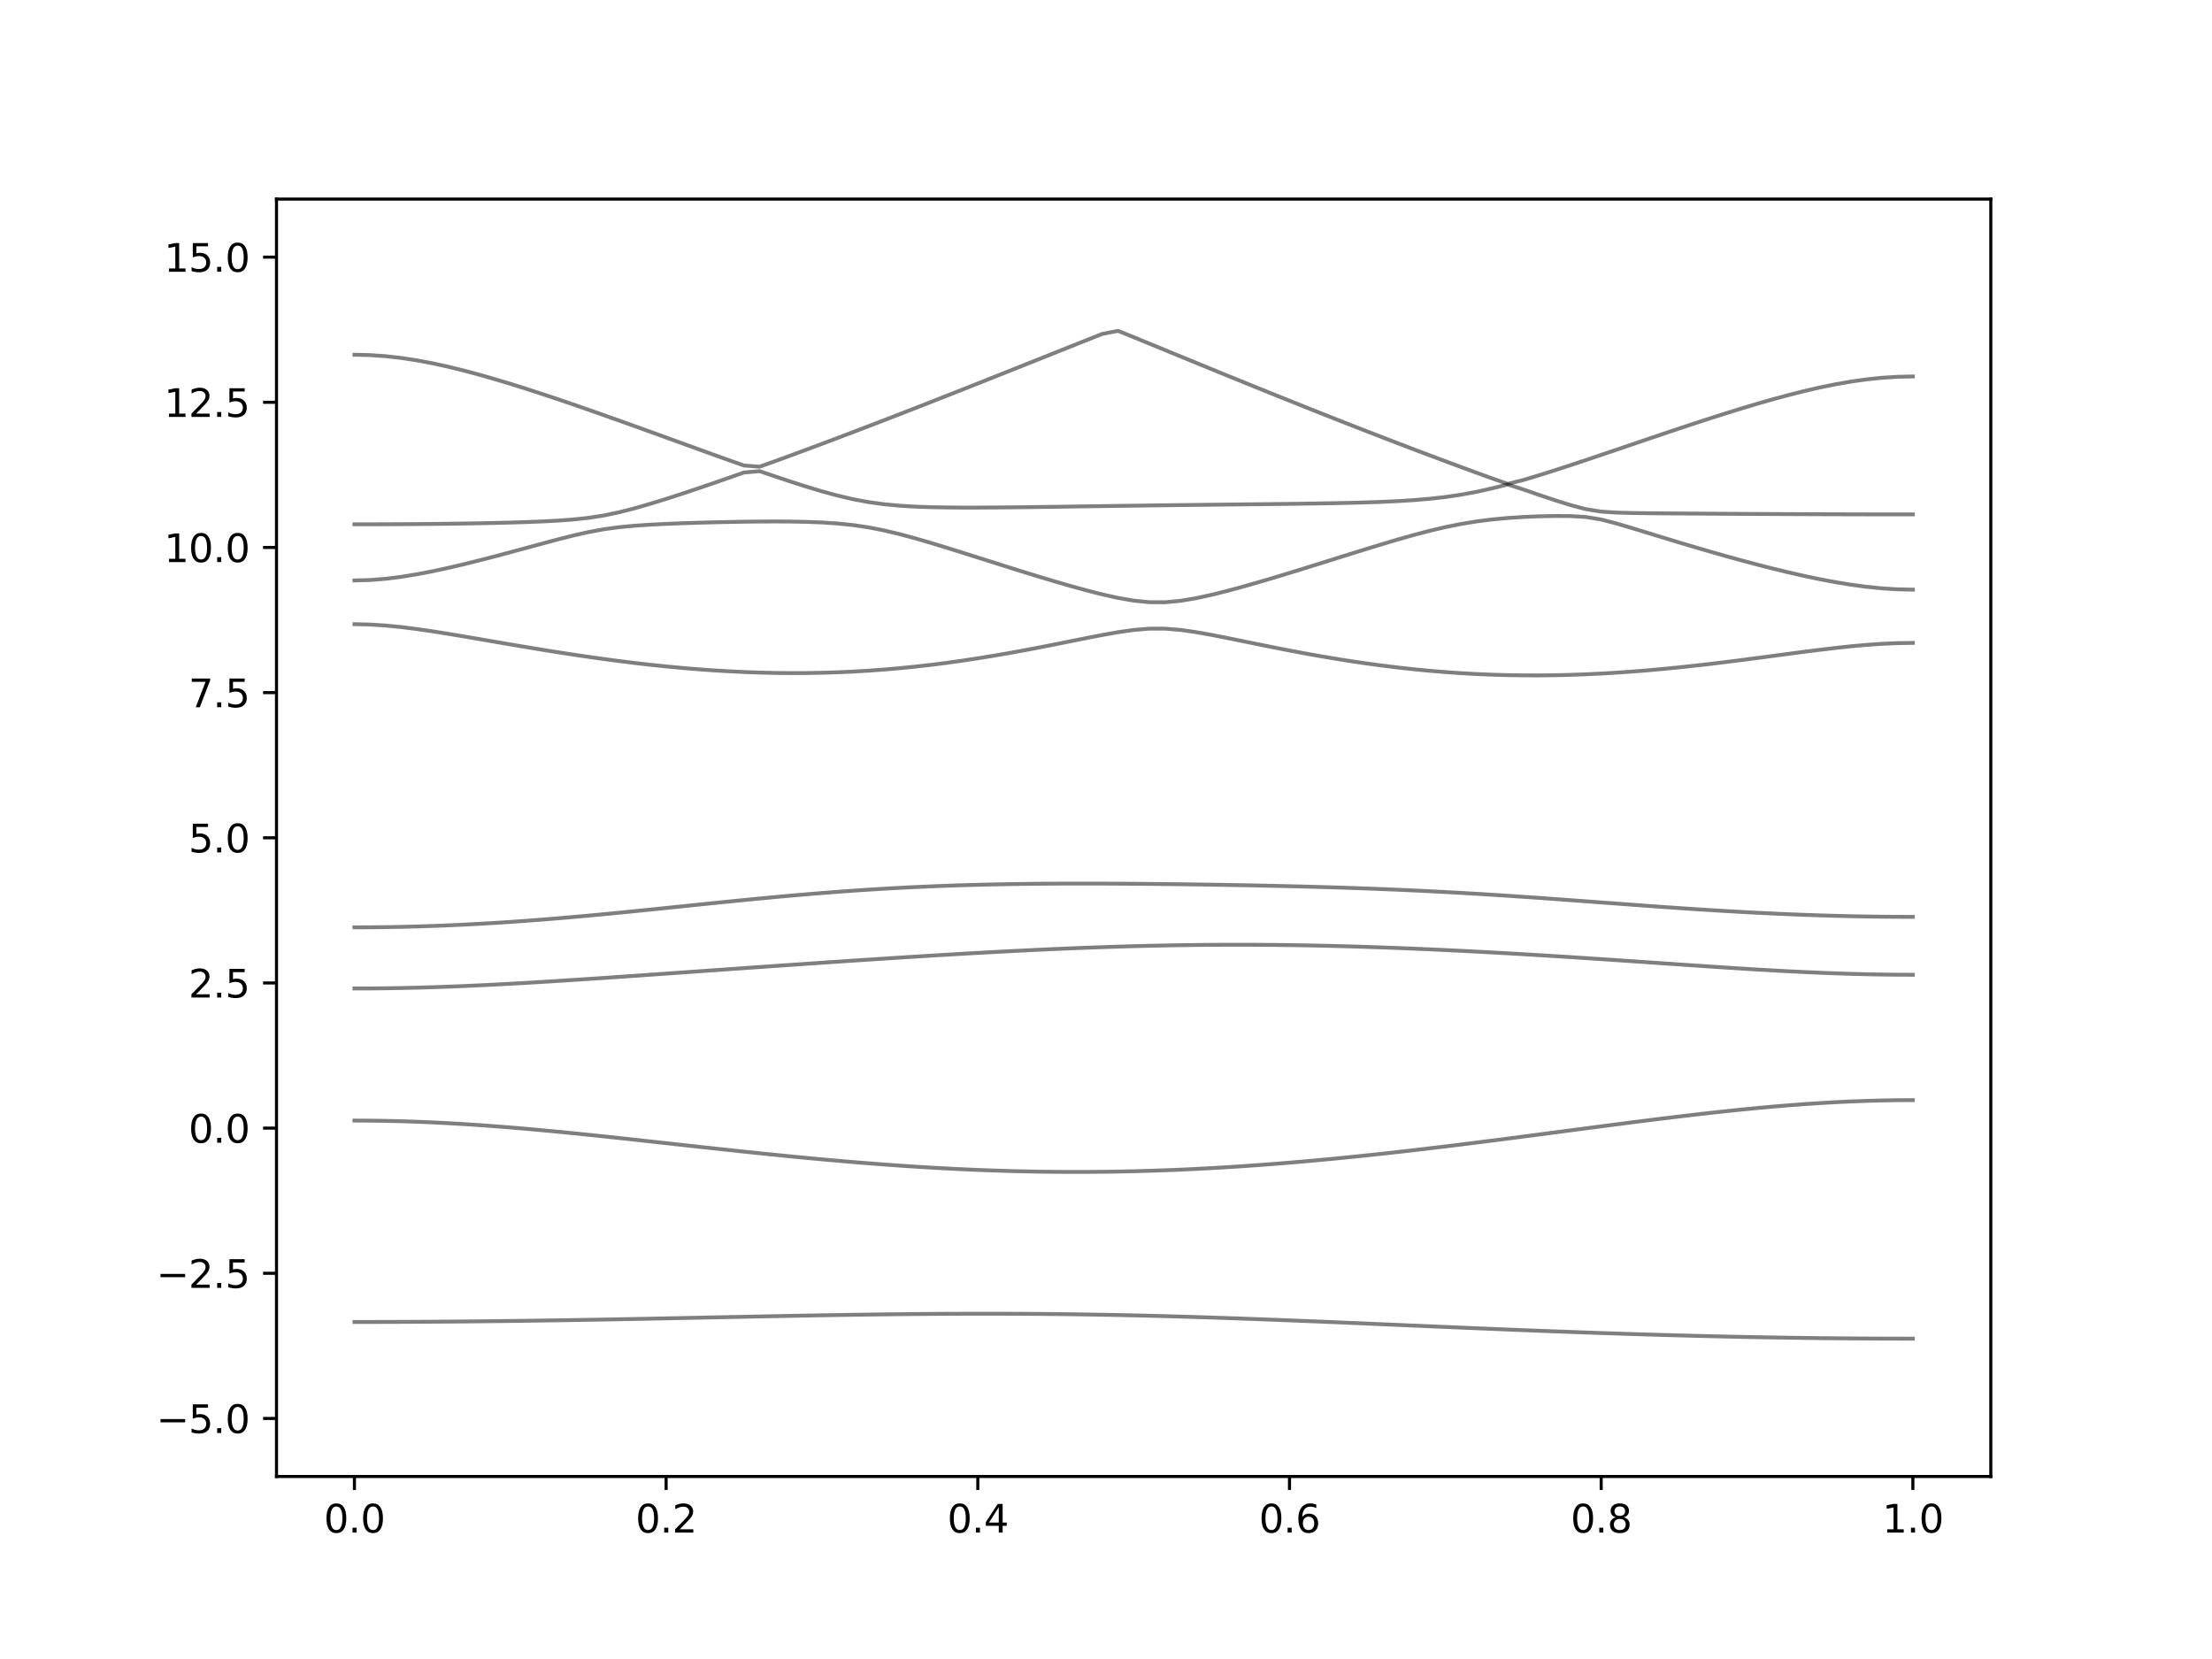 <?xml version="1.0" encoding="utf-8" standalone="no"?>
<!DOCTYPE svg PUBLIC "-//W3C//DTD SVG 1.1//EN"
  "http://www.w3.org/Graphics/SVG/1.1/DTD/svg11.dtd">
<svg xmlns:xlink="http://www.w3.org/1999/xlink" width="576pt" height="432pt" viewBox="0 0 576 432" xmlns="http://www.w3.org/2000/svg" version="1.1">
 <defs>
  <style type="text/css">*{stroke-linejoin: round; stroke-linecap: butt}</style>
 </defs>
 <g id="figure_1">
  <g id="patch_1">
   <path d="M 0 432 
L 576 432 
L 576 0 
L 0 0 
z
" style="fill: #ffffff"/>
  </g>
  <g id="axes_1">
   <g id="patch_2">
    <path d="M 72 384.48 
L 518.4 384.48 
L 518.4 51.84 
L 72 51.84 
z
" style="fill: #ffffff"/>
   </g>
   <g id="matplotlib.axis_1">
    <g id="xtick_1">
     <g id="line2d_1">
      <defs>
       <path id="m0925c2d07b" d="M 0 0 
L 0 3.5 
" style="stroke: #000000; stroke-width: 0.8"/>
      </defs>
      <g>
       <use xlink:href="#m0925c2d07b" x="92.291" y="384.48" style="stroke: #000000; stroke-width: 0.8"/>
      </g>
     </g>
     <g id="text_1">
      <!-- 0.0 -->
      <g transform="translate(84.339 399.078) scale(0.1 -0.1)">
       <defs>
        <path id="DejaVuSans-30" d="M 2034 4250 
Q 1547 4250 1301 3770 
Q 1056 3291 1056 2328 
Q 1056 1369 1301 889 
Q 1547 409 2034 409 
Q 2525 409 2770 889 
Q 3016 1369 3016 2328 
Q 3016 3291 2770 3770 
Q 2525 4250 2034 4250 
z
M 2034 4750 
Q 2819 4750 3233 4129 
Q 3647 3509 3647 2328 
Q 3647 1150 3233 529 
Q 2819 -91 2034 -91 
Q 1250 -91 836 529 
Q 422 1150 422 2328 
Q 422 3509 836 4129 
Q 1250 4750 2034 4750 
z
" transform="scale(0.016)"/>
        <path id="DejaVuSans-2e" d="M 684 794 
L 1344 794 
L 1344 0 
L 684 0 
L 684 794 
z
" transform="scale(0.016)"/>
       </defs>
       <use xlink:href="#DejaVuSans-30"/>
       <use xlink:href="#DejaVuSans-2e" x="63.623"/>
       <use xlink:href="#DejaVuSans-30" x="95.41"/>
      </g>
     </g>
    </g>
    <g id="xtick_2">
     <g id="line2d_2">
      <g>
       <use xlink:href="#m0925c2d07b" x="173.455" y="384.48" style="stroke: #000000; stroke-width: 0.8"/>
      </g>
     </g>
     <g id="text_2">
      <!-- 0.2 -->
      <g transform="translate(165.503 399.078) scale(0.1 -0.1)">
       <defs>
        <path id="DejaVuSans-32" d="M 1228 531 
L 3431 531 
L 3431 0 
L 469 0 
L 469 531 
Q 828 903 1448 1529 
Q 2069 2156 2228 2338 
Q 2531 2678 2651 2914 
Q 2772 3150 2772 3378 
Q 2772 3750 2511 3984 
Q 2250 4219 1831 4219 
Q 1534 4219 1204 4116 
Q 875 4013 500 3803 
L 500 4441 
Q 881 4594 1212 4672 
Q 1544 4750 1819 4750 
Q 2544 4750 2975 4387 
Q 3406 4025 3406 3419 
Q 3406 3131 3298 2873 
Q 3191 2616 2906 2266 
Q 2828 2175 2409 1742 
Q 1991 1309 1228 531 
z
" transform="scale(0.016)"/>
       </defs>
       <use xlink:href="#DejaVuSans-30"/>
       <use xlink:href="#DejaVuSans-2e" x="63.623"/>
       <use xlink:href="#DejaVuSans-32" x="95.41"/>
      </g>
     </g>
    </g>
    <g id="xtick_3">
     <g id="line2d_3">
      <g>
       <use xlink:href="#m0925c2d07b" x="254.618" y="384.48" style="stroke: #000000; stroke-width: 0.8"/>
      </g>
     </g>
     <g id="text_3">
      <!-- 0.4 -->
      <g transform="translate(246.667 399.078) scale(0.1 -0.1)">
       <defs>
        <path id="DejaVuSans-34" d="M 2419 4116 
L 825 1625 
L 2419 1625 
L 2419 4116 
z
M 2253 4666 
L 3047 4666 
L 3047 1625 
L 3713 1625 
L 3713 1100 
L 3047 1100 
L 3047 0 
L 2419 0 
L 2419 1100 
L 313 1100 
L 313 1709 
L 2253 4666 
z
" transform="scale(0.016)"/>
       </defs>
       <use xlink:href="#DejaVuSans-30"/>
       <use xlink:href="#DejaVuSans-2e" x="63.623"/>
       <use xlink:href="#DejaVuSans-34" x="95.41"/>
      </g>
     </g>
    </g>
    <g id="xtick_4">
     <g id="line2d_4">
      <g>
       <use xlink:href="#m0925c2d07b" x="335.782" y="384.48" style="stroke: #000000; stroke-width: 0.8"/>
      </g>
     </g>
     <g id="text_4">
      <!-- 0.6 -->
      <g transform="translate(327.83 399.078) scale(0.1 -0.1)">
       <defs>
        <path id="DejaVuSans-36" d="M 2113 2584 
Q 1688 2584 1439 2293 
Q 1191 2003 1191 1497 
Q 1191 994 1439 701 
Q 1688 409 2113 409 
Q 2538 409 2786 701 
Q 3034 994 3034 1497 
Q 3034 2003 2786 2293 
Q 2538 2584 2113 2584 
z
M 3366 4563 
L 3366 3988 
Q 3128 4100 2886 4159 
Q 2644 4219 2406 4219 
Q 1781 4219 1451 3797 
Q 1122 3375 1075 2522 
Q 1259 2794 1537 2939 
Q 1816 3084 2150 3084 
Q 2853 3084 3261 2657 
Q 3669 2231 3669 1497 
Q 3669 778 3244 343 
Q 2819 -91 2113 -91 
Q 1303 -91 875 529 
Q 447 1150 447 2328 
Q 447 3434 972 4092 
Q 1497 4750 2381 4750 
Q 2619 4750 2861 4703 
Q 3103 4656 3366 4563 
z
" transform="scale(0.016)"/>
       </defs>
       <use xlink:href="#DejaVuSans-30"/>
       <use xlink:href="#DejaVuSans-2e" x="63.623"/>
       <use xlink:href="#DejaVuSans-36" x="95.41"/>
      </g>
     </g>
    </g>
    <g id="xtick_5">
     <g id="line2d_5">
      <g>
       <use xlink:href="#m0925c2d07b" x="416.945" y="384.48" style="stroke: #000000; stroke-width: 0.8"/>
      </g>
     </g>
     <g id="text_5">
      <!-- 0.8 -->
      <g transform="translate(408.994 399.078) scale(0.1 -0.1)">
       <defs>
        <path id="DejaVuSans-38" d="M 2034 2216 
Q 1584 2216 1326 1975 
Q 1069 1734 1069 1313 
Q 1069 891 1326 650 
Q 1584 409 2034 409 
Q 2484 409 2743 651 
Q 3003 894 3003 1313 
Q 3003 1734 2745 1975 
Q 2488 2216 2034 2216 
z
M 1403 2484 
Q 997 2584 770 2862 
Q 544 3141 544 3541 
Q 544 4100 942 4425 
Q 1341 4750 2034 4750 
Q 2731 4750 3128 4425 
Q 3525 4100 3525 3541 
Q 3525 3141 3298 2862 
Q 3072 2584 2669 2484 
Q 3125 2378 3379 2068 
Q 3634 1759 3634 1313 
Q 3634 634 3220 271 
Q 2806 -91 2034 -91 
Q 1263 -91 848 271 
Q 434 634 434 1313 
Q 434 1759 690 2068 
Q 947 2378 1403 2484 
z
M 1172 3481 
Q 1172 3119 1398 2916 
Q 1625 2713 2034 2713 
Q 2441 2713 2670 2916 
Q 2900 3119 2900 3481 
Q 2900 3844 2670 4047 
Q 2441 4250 2034 4250 
Q 1625 4250 1398 4047 
Q 1172 3844 1172 3481 
z
" transform="scale(0.016)"/>
       </defs>
       <use xlink:href="#DejaVuSans-30"/>
       <use xlink:href="#DejaVuSans-2e" x="63.623"/>
       <use xlink:href="#DejaVuSans-38" x="95.41"/>
      </g>
     </g>
    </g>
    <g id="xtick_6">
     <g id="line2d_6">
      <g>
       <use xlink:href="#m0925c2d07b" x="498.109" y="384.48" style="stroke: #000000; stroke-width: 0.8"/>
      </g>
     </g>
     <g id="text_6">
      <!-- 1.0 -->
      <g transform="translate(490.158 399.078) scale(0.1 -0.1)">
       <defs>
        <path id="DejaVuSans-31" d="M 794 531 
L 1825 531 
L 1825 4091 
L 703 3866 
L 703 4441 
L 1819 4666 
L 2450 4666 
L 2450 531 
L 3481 531 
L 3481 0 
L 794 0 
L 794 531 
z
" transform="scale(0.016)"/>
       </defs>
       <use xlink:href="#DejaVuSans-31"/>
       <use xlink:href="#DejaVuSans-2e" x="63.623"/>
       <use xlink:href="#DejaVuSans-30" x="95.41"/>
      </g>
     </g>
    </g>
   </g>
   <g id="matplotlib.axis_2">
    <g id="ytick_1">
     <g id="line2d_7">
      <defs>
       <path id="m55ff410386" d="M 0 0 
L -3.5 0 
" style="stroke: #000000; stroke-width: 0.8"/>
      </defs>
      <g>
       <use xlink:href="#m55ff410386" x="72" y="369.36" style="stroke: #000000; stroke-width: 0.8"/>
      </g>
     </g>
     <g id="text_7">
      <!-- −5.0 -->
      <g transform="translate(40.717 373.159) scale(0.1 -0.1)">
       <defs>
        <path id="DejaVuSans-2212" d="M 678 2272 
L 4684 2272 
L 4684 1741 
L 678 1741 
L 678 2272 
z
" transform="scale(0.016)"/>
        <path id="DejaVuSans-35" d="M 691 4666 
L 3169 4666 
L 3169 4134 
L 1269 4134 
L 1269 2991 
Q 1406 3038 1543 3061 
Q 1681 3084 1819 3084 
Q 2600 3084 3056 2656 
Q 3513 2228 3513 1497 
Q 3513 744 3044 326 
Q 2575 -91 1722 -91 
Q 1428 -91 1123 -41 
Q 819 9 494 109 
L 494 744 
Q 775 591 1075 516 
Q 1375 441 1709 441 
Q 2250 441 2565 725 
Q 2881 1009 2881 1497 
Q 2881 1984 2565 2268 
Q 2250 2553 1709 2553 
Q 1456 2553 1204 2497 
Q 953 2441 691 2322 
L 691 4666 
z
" transform="scale(0.016)"/>
       </defs>
       <use xlink:href="#DejaVuSans-2212"/>
       <use xlink:href="#DejaVuSans-35" x="83.789"/>
       <use xlink:href="#DejaVuSans-2e" x="147.412"/>
       <use xlink:href="#DejaVuSans-30" x="179.199"/>
      </g>
     </g>
    </g>
    <g id="ytick_2">
     <g id="line2d_8">
      <g>
       <use xlink:href="#m55ff410386" x="72" y="331.56" style="stroke: #000000; stroke-width: 0.8"/>
      </g>
     </g>
     <g id="text_8">
      <!-- −2.5 -->
      <g transform="translate(40.717 335.359) scale(0.1 -0.1)">
       <use xlink:href="#DejaVuSans-2212"/>
       <use xlink:href="#DejaVuSans-32" x="83.789"/>
       <use xlink:href="#DejaVuSans-2e" x="147.412"/>
       <use xlink:href="#DejaVuSans-35" x="179.199"/>
      </g>
     </g>
    </g>
    <g id="ytick_3">
     <g id="line2d_9">
      <g>
       <use xlink:href="#m55ff410386" x="72" y="293.76" style="stroke: #000000; stroke-width: 0.8"/>
      </g>
     </g>
     <g id="text_9">
      <!-- 0.0 -->
      <g transform="translate(49.097 297.559) scale(0.1 -0.1)">
       <use xlink:href="#DejaVuSans-30"/>
       <use xlink:href="#DejaVuSans-2e" x="63.623"/>
       <use xlink:href="#DejaVuSans-30" x="95.41"/>
      </g>
     </g>
    </g>
    <g id="ytick_4">
     <g id="line2d_10">
      <g>
       <use xlink:href="#m55ff410386" x="72" y="255.96" style="stroke: #000000; stroke-width: 0.8"/>
      </g>
     </g>
     <g id="text_10">
      <!-- 2.5 -->
      <g transform="translate(49.097 259.759) scale(0.1 -0.1)">
       <use xlink:href="#DejaVuSans-32"/>
       <use xlink:href="#DejaVuSans-2e" x="63.623"/>
       <use xlink:href="#DejaVuSans-35" x="95.41"/>
      </g>
     </g>
    </g>
    <g id="ytick_5">
     <g id="line2d_11">
      <g>
       <use xlink:href="#m55ff410386" x="72" y="218.16" style="stroke: #000000; stroke-width: 0.8"/>
      </g>
     </g>
     <g id="text_11">
      <!-- 5.0 -->
      <g transform="translate(49.097 221.959) scale(0.1 -0.1)">
       <use xlink:href="#DejaVuSans-35"/>
       <use xlink:href="#DejaVuSans-2e" x="63.623"/>
       <use xlink:href="#DejaVuSans-30" x="95.41"/>
      </g>
     </g>
    </g>
    <g id="ytick_6">
     <g id="line2d_12">
      <g>
       <use xlink:href="#m55ff410386" x="72" y="180.36" style="stroke: #000000; stroke-width: 0.8"/>
      </g>
     </g>
     <g id="text_12">
      <!-- 7.5 -->
      <g transform="translate(49.097 184.159) scale(0.1 -0.1)">
       <defs>
        <path id="DejaVuSans-37" d="M 525 4666 
L 3525 4666 
L 3525 4397 
L 1831 0 
L 1172 0 
L 2766 4134 
L 525 4134 
L 525 4666 
z
" transform="scale(0.016)"/>
       </defs>
       <use xlink:href="#DejaVuSans-37"/>
       <use xlink:href="#DejaVuSans-2e" x="63.623"/>
       <use xlink:href="#DejaVuSans-35" x="95.41"/>
      </g>
     </g>
    </g>
    <g id="ytick_7">
     <g id="line2d_13">
      <g>
       <use xlink:href="#m55ff410386" x="72" y="142.56" style="stroke: #000000; stroke-width: 0.8"/>
      </g>
     </g>
     <g id="text_13">
      <!-- 10.0 -->
      <g transform="translate(42.734 146.359) scale(0.1 -0.1)">
       <use xlink:href="#DejaVuSans-31"/>
       <use xlink:href="#DejaVuSans-30" x="63.623"/>
       <use xlink:href="#DejaVuSans-2e" x="127.246"/>
       <use xlink:href="#DejaVuSans-30" x="159.033"/>
      </g>
     </g>
    </g>
    <g id="ytick_8">
     <g id="line2d_14">
      <g>
       <use xlink:href="#m55ff410386" x="72" y="104.76" style="stroke: #000000; stroke-width: 0.8"/>
      </g>
     </g>
     <g id="text_14">
      <!-- 12.5 -->
      <g transform="translate(42.734 108.559) scale(0.1 -0.1)">
       <use xlink:href="#DejaVuSans-31"/>
       <use xlink:href="#DejaVuSans-32" x="63.623"/>
       <use xlink:href="#DejaVuSans-2e" x="127.246"/>
       <use xlink:href="#DejaVuSans-35" x="159.033"/>
      </g>
     </g>
    </g>
    <g id="ytick_9">
     <g id="line2d_15">
      <g>
       <use xlink:href="#m55ff410386" x="72" y="66.96" style="stroke: #000000; stroke-width: 0.8"/>
      </g>
     </g>
     <g id="text_15">
      <!-- 15.0 -->
      <g transform="translate(42.734 70.759) scale(0.1 -0.1)">
       <use xlink:href="#DejaVuSans-31"/>
       <use xlink:href="#DejaVuSans-35" x="63.623"/>
       <use xlink:href="#DejaVuSans-2e" x="127.246"/>
       <use xlink:href="#DejaVuSans-30" x="159.033"/>
      </g>
     </g>
    </g>
   </g>
   <g id="line2d_16">
    <path d="M 92.291 344.238 
L 96.349 344.237 
L 100.407 344.228 
L 104.465 344.215 
L 108.524 344.196 
L 112.582 344.172 
L 116.64 344.143 
L 120.698 344.11 
L 124.756 344.07 
L 128.815 344.026 
L 132.873 343.98 
L 136.931 343.927 
L 140.989 343.869 
L 145.047 343.809 
L 149.105 343.745 
L 153.164 343.677 
L 157.222 343.606 
L 161.28 343.532 
L 165.338 343.456 
L 169.396 343.378 
L 173.455 343.298 
L 177.513 343.216 
L 181.571 343.133 
L 185.629 343.051 
L 189.687 342.968 
L 193.745 342.885 
L 197.804 342.805 
L 201.862 342.725 
L 205.92 342.647 
L 209.978 342.572 
L 214.036 342.501 
L 218.095 342.433 
L 222.153 342.369 
L 226.211 342.31 
L 230.269 342.257 
L 234.327 342.211 
L 238.385 342.171 
L 242.444 342.138 
L 246.502 342.112 
L 250.56 342.096 
L 254.618 342.087 
L 258.676 342.087 
L 262.735 342.097 
L 266.793 342.115 
L 270.851 342.144 
L 274.909 342.182 
L 278.967 342.23 
L 283.025 342.289 
L 287.084 342.357 
L 291.142 342.434 
L 295.2 342.52 
L 299.258 342.617 
L 303.316 342.722 
L 307.375 342.835 
L 311.433 342.956 
L 315.491 343.084 
L 319.549 343.221 
L 323.607 343.363 
L 327.665 343.511 
L 331.724 343.664 
L 335.782 343.822 
L 339.84 343.984 
L 343.898 344.15 
L 347.956 344.318 
L 352.015 344.489 
L 356.073 344.663 
L 360.131 344.837 
L 364.189 345.011 
L 368.247 345.186 
L 372.305 345.36 
L 376.364 345.534 
L 380.422 345.706 
L 384.48 345.876 
L 388.538 346.043 
L 392.596 346.208 
L 396.655 346.37 
L 400.713 346.529 
L 404.771 346.683 
L 408.829 346.833 
L 412.887 346.978 
L 416.945 347.118 
L 421.004 347.255 
L 425.062 347.385 
L 429.12 347.509 
L 433.178 347.627 
L 437.236 347.738 
L 441.295 347.844 
L 445.353 347.944 
L 449.411 348.036 
L 453.469 348.122 
L 457.527 348.201 
L 461.585 348.272 
L 465.644 348.337 
L 469.702 348.395 
L 473.76 348.445 
L 477.818 348.485 
L 481.876 348.52 
L 485.935 348.547 
L 489.993 348.567 
L 494.051 348.578 
L 498.109 348.582 
" clip-path="url(#pf91073ab3e)" style="fill: none; stroke: #000000; stroke-opacity: 0.5; stroke-linecap: square"/>
   </g>
   <g id="line2d_17">
    <path d="M 92.291 291.793 
L 96.349 291.813 
L 100.407 291.87 
L 104.465 291.967 
L 108.524 292.1 
L 112.582 292.269 
L 116.64 292.473 
L 120.698 292.709 
L 124.756 292.975 
L 128.815 293.27 
L 132.873 293.589 
L 136.931 293.934 
L 140.989 294.298 
L 145.047 294.681 
L 149.105 295.078 
L 153.164 295.491 
L 157.222 295.915 
L 161.28 296.347 
L 165.338 296.787 
L 169.396 297.232 
L 173.455 297.678 
L 177.513 298.125 
L 181.571 298.571 
L 185.629 299.014 
L 189.687 299.451 
L 193.745 299.884 
L 197.804 300.307 
L 201.862 300.721 
L 205.92 301.125 
L 209.978 301.515 
L 214.036 301.893 
L 218.095 302.254 
L 222.153 302.599 
L 226.211 302.927 
L 230.269 303.237 
L 234.327 303.526 
L 238.385 303.795 
L 242.444 304.043 
L 246.502 304.267 
L 250.56 304.468 
L 254.618 304.645 
L 258.676 304.798 
L 262.735 304.925 
L 266.793 305.024 
L 270.851 305.1 
L 274.909 305.148 
L 278.967 305.17 
L 283.025 305.164 
L 287.084 305.132 
L 291.142 305.073 
L 295.2 304.988 
L 299.258 304.875 
L 303.316 304.737 
L 307.375 304.574 
L 311.433 304.385 
L 315.491 304.172 
L 319.549 303.934 
L 323.607 303.673 
L 327.665 303.388 
L 331.724 303.083 
L 335.782 302.756 
L 339.84 302.41 
L 343.898 302.044 
L 347.956 301.659 
L 352.015 301.256 
L 356.073 300.838 
L 360.131 300.402 
L 364.189 299.953 
L 368.247 299.49 
L 372.305 299.014 
L 376.364 298.527 
L 380.422 298.03 
L 384.48 297.523 
L 388.538 297.009 
L 392.596 296.488 
L 396.655 295.96 
L 400.713 295.429 
L 404.771 294.897 
L 408.829 294.362 
L 412.887 293.828 
L 416.945 293.296 
L 421.004 292.768 
L 425.062 292.246 
L 429.12 291.732 
L 433.178 291.227 
L 437.236 290.736 
L 441.295 290.257 
L 445.353 289.796 
L 449.411 289.354 
L 453.469 288.934 
L 457.527 288.538 
L 461.585 288.169 
L 465.644 287.83 
L 469.702 287.523 
L 473.76 287.251 
L 477.818 287.016 
L 481.876 286.821 
L 485.935 286.669 
L 489.993 286.557 
L 494.051 286.49 
L 498.109 286.468 
" clip-path="url(#pf91073ab3e)" style="fill: none; stroke: #000000; stroke-opacity: 0.5; stroke-linecap: square"/>
   </g>
   <g id="line2d_18">
    <path d="M 92.291 257.402 
L 96.349 257.389 
L 100.407 257.348 
L 104.465 257.281 
L 108.524 257.188 
L 112.582 257.07 
L 116.64 256.929 
L 120.698 256.766 
L 124.756 256.584 
L 128.815 256.385 
L 132.873 256.169 
L 136.931 255.94 
L 140.989 255.698 
L 145.047 255.447 
L 149.105 255.189 
L 153.164 254.923 
L 157.222 254.651 
L 161.28 254.374 
L 165.338 254.093 
L 169.396 253.811 
L 173.455 253.527 
L 177.513 253.241 
L 181.571 252.956 
L 185.629 252.668 
L 189.687 252.384 
L 193.745 252.098 
L 197.804 251.814 
L 201.862 251.531 
L 205.92 251.25 
L 209.978 250.972 
L 214.036 250.694 
L 218.095 250.42 
L 222.153 250.148 
L 226.211 249.88 
L 230.269 249.616 
L 234.327 249.356 
L 238.385 249.1 
L 242.444 248.849 
L 246.502 248.604 
L 250.56 248.367 
L 254.618 248.135 
L 258.676 247.913 
L 262.735 247.698 
L 266.793 247.493 
L 270.851 247.298 
L 274.909 247.113 
L 278.967 246.941 
L 283.025 246.781 
L 287.084 246.634 
L 291.142 246.501 
L 295.2 246.383 
L 299.258 246.28 
L 303.316 246.194 
L 307.375 246.123 
L 311.433 246.07 
L 315.491 246.032 
L 319.549 246.013 
L 323.607 246.011 
L 327.665 246.025 
L 331.724 246.056 
L 335.782 246.105 
L 339.84 246.168 
L 343.898 246.248 
L 347.956 246.344 
L 352.015 246.454 
L 356.073 246.58 
L 360.131 246.717 
L 364.189 246.868 
L 368.247 247.032 
L 372.305 247.207 
L 376.364 247.395 
L 380.422 247.591 
L 384.48 247.798 
L 388.538 248.016 
L 392.596 248.241 
L 396.655 248.476 
L 400.713 248.718 
L 404.771 248.969 
L 408.829 249.224 
L 412.887 249.487 
L 416.945 249.755 
L 421.004 250.027 
L 425.062 250.302 
L 429.12 250.58 
L 433.178 250.859 
L 437.236 251.137 
L 441.295 251.413 
L 445.353 251.686 
L 449.411 251.953 
L 453.469 252.212 
L 457.527 252.46 
L 461.585 252.694 
L 465.644 252.913 
L 469.702 253.114 
L 473.76 253.296 
L 477.818 253.453 
L 481.876 253.585 
L 485.935 253.69 
L 489.993 253.766 
L 494.051 253.813 
L 498.109 253.828 
" clip-path="url(#pf91073ab3e)" style="fill: none; stroke: #000000; stroke-opacity: 0.5; stroke-linecap: square"/>
   </g>
   <g id="line2d_19">
    <path d="M 92.291 241.483 
L 96.349 241.467 
L 100.407 241.424 
L 104.465 241.351 
L 108.524 241.25 
L 112.582 241.121 
L 116.64 240.962 
L 120.698 240.778 
L 124.756 240.566 
L 128.815 240.329 
L 132.873 240.067 
L 136.931 239.782 
L 140.989 239.475 
L 145.047 239.147 
L 149.105 238.799 
L 153.164 238.434 
L 157.222 238.056 
L 161.28 237.663 
L 165.338 237.261 
L 169.396 236.851 
L 173.455 236.436 
L 177.513 236.017 
L 181.571 235.599 
L 185.629 235.182 
L 189.687 234.771 
L 193.745 234.367 
L 197.804 233.974 
L 201.862 233.591 
L 205.92 233.224 
L 209.978 232.873 
L 214.036 232.541 
L 218.095 232.228 
L 222.153 231.934 
L 226.211 231.664 
L 230.269 231.414 
L 234.327 231.189 
L 238.385 230.986 
L 242.444 230.806 
L 246.502 230.648 
L 250.56 230.512 
L 254.618 230.397 
L 258.676 230.301 
L 262.735 230.226 
L 266.793 230.167 
L 270.851 230.123 
L 274.909 230.096 
L 278.967 230.081 
L 283.025 230.079 
L 287.084 230.087 
L 291.142 230.106 
L 295.2 230.132 
L 299.258 230.167 
L 303.316 230.209 
L 307.375 230.256 
L 311.433 230.31 
L 315.491 230.371 
L 319.549 230.436 
L 323.607 230.509 
L 327.665 230.586 
L 331.724 230.672 
L 335.782 230.764 
L 339.84 230.865 
L 343.898 230.976 
L 347.956 231.095 
L 352.015 231.227 
L 356.073 231.37 
L 360.131 231.526 
L 364.189 231.694 
L 368.247 231.877 
L 372.305 232.072 
L 376.364 232.282 
L 380.422 232.506 
L 384.48 232.743 
L 388.538 232.993 
L 392.596 233.256 
L 396.655 233.528 
L 400.713 233.809 
L 404.771 234.098 
L 408.829 234.393 
L 412.887 234.692 
L 416.945 234.995 
L 421.004 235.295 
L 425.062 235.595 
L 429.12 235.891 
L 433.178 236.18 
L 437.236 236.461 
L 441.295 236.732 
L 445.353 236.99 
L 449.411 237.237 
L 453.469 237.467 
L 457.527 237.681 
L 461.585 237.878 
L 465.644 238.056 
L 469.702 238.217 
L 473.76 238.356 
L 477.818 238.475 
L 481.876 238.572 
L 485.935 238.649 
L 489.993 238.704 
L 494.051 238.737 
L 498.109 238.747 
" clip-path="url(#pf91073ab3e)" style="fill: none; stroke: #000000; stroke-opacity: 0.5; stroke-linecap: square"/>
   </g>
   <g id="line2d_20">
    <path d="M 92.291 162.537 
L 96.349 162.626 
L 100.407 162.886 
L 104.465 163.286 
L 108.524 163.799 
L 112.582 164.39 
L 116.64 165.034 
L 120.698 165.71 
L 124.756 166.404 
L 128.815 167.104 
L 132.873 167.801 
L 136.931 168.488 
L 140.989 169.159 
L 145.047 169.809 
L 149.105 170.437 
L 153.164 171.037 
L 157.222 171.607 
L 161.28 172.144 
L 165.338 172.646 
L 169.396 173.111 
L 173.455 173.536 
L 177.513 173.919 
L 181.571 174.258 
L 185.629 174.551 
L 189.687 174.797 
L 193.745 174.994 
L 197.804 175.141 
L 201.862 175.233 
L 205.92 175.274 
L 209.978 175.259 
L 214.036 175.187 
L 218.095 175.062 
L 222.153 174.879 
L 226.211 174.639 
L 230.269 174.342 
L 234.327 173.99 
L 238.385 173.582 
L 242.444 173.121 
L 246.502 172.606 
L 250.56 172.041 
L 254.618 171.427 
L 258.676 170.766 
L 262.735 170.065 
L 266.793 169.324 
L 270.851 168.551 
L 274.909 167.751 
L 278.967 166.938 
L 283.025 166.126 
L 287.084 165.34 
L 291.142 164.622 
L 295.2 164.042 
L 299.258 163.705 
L 303.316 163.699 
L 307.375 164.029 
L 311.433 164.606 
L 315.491 165.329 
L 319.549 166.126 
L 323.607 166.952 
L 327.665 167.78 
L 331.724 168.597 
L 335.782 169.389 
L 339.84 170.151 
L 343.898 170.877 
L 347.956 171.562 
L 352.015 172.204 
L 356.073 172.798 
L 360.131 173.344 
L 364.189 173.84 
L 368.247 174.283 
L 372.305 174.673 
L 376.364 175.009 
L 380.422 175.29 
L 384.48 175.517 
L 388.538 175.688 
L 392.596 175.803 
L 396.655 175.865 
L 400.713 175.874 
L 404.771 175.829 
L 408.829 175.733 
L 412.887 175.588 
L 416.945 175.395 
L 421.004 175.154 
L 425.062 174.871 
L 429.12 174.545 
L 433.178 174.18 
L 437.236 173.78 
L 441.295 173.344 
L 445.353 172.88 
L 449.411 172.39 
L 453.469 171.878 
L 457.527 171.35 
L 461.585 170.812 
L 465.644 170.27 
L 469.702 169.737 
L 473.76 169.223 
L 477.818 168.739 
L 481.876 168.303 
L 485.935 167.934 
L 489.993 167.652 
L 494.051 167.473 
L 498.109 167.411 
" clip-path="url(#pf91073ab3e)" style="fill: none; stroke: #000000; stroke-opacity: 0.5; stroke-linecap: square"/>
   </g>
   <g id="line2d_21">
    <path d="M 92.291 151.148 
L 96.349 151.038 
L 100.407 150.716 
L 104.465 150.209 
L 108.524 149.548 
L 112.582 148.768 
L 116.64 147.893 
L 120.698 146.945 
L 124.756 145.939 
L 128.815 144.892 
L 132.873 143.81 
L 136.931 142.711 
L 140.989 141.609 
L 145.047 140.523 
L 149.105 139.492 
L 153.164 138.57 
L 157.222 137.82 
L 161.28 137.271 
L 165.338 136.888 
L 169.396 136.618 
L 173.455 136.415 
L 177.513 136.255 
L 181.571 136.123 
L 185.629 136.013 
L 189.687 135.924 
L 193.745 135.854 
L 197.804 135.809 
L 201.862 135.791 
L 205.92 135.813 
L 209.978 135.892 
L 214.036 136.048 
L 218.095 136.315 
L 222.153 136.734 
L 226.211 137.339 
L 230.269 138.136 
L 234.327 139.104 
L 238.385 140.198 
L 242.444 141.382 
L 246.502 142.619 
L 250.56 143.888 
L 254.618 145.173 
L 258.676 146.459 
L 262.735 147.742 
L 266.793 149.01 
L 270.851 150.256 
L 274.909 151.472 
L 278.967 152.645 
L 283.025 153.759 
L 287.084 154.791 
L 291.142 155.695 
L 295.2 156.402 
L 299.258 156.811 
L 303.316 156.829 
L 307.375 156.454 
L 311.433 155.775 
L 315.491 154.892 
L 319.549 153.879 
L 323.607 152.781 
L 327.665 151.623 
L 331.724 150.424 
L 335.782 149.193 
L 339.84 147.941 
L 343.898 146.676 
L 347.956 145.403 
L 352.015 144.131 
L 356.073 142.87 
L 360.131 141.63 
L 364.189 140.428 
L 368.247 139.282 
L 372.305 138.218 
L 376.364 137.263 
L 380.422 136.445 
L 384.48 135.779 
L 388.538 135.265 
L 392.596 134.885 
L 396.655 134.619 
L 400.713 134.447 
L 404.771 134.36 
L 408.829 134.383 
L 412.887 134.617 
L 416.945 135.28 
L 421.004 136.335 
L 425.062 137.539 
L 429.12 138.78 
L 433.178 140.023 
L 437.236 141.254 
L 441.295 142.463 
L 445.353 143.649 
L 449.411 144.804 
L 453.469 145.924 
L 457.527 147.005 
L 461.585 148.043 
L 465.644 149.027 
L 469.702 149.951 
L 473.76 150.803 
L 477.818 151.572 
L 481.876 152.24 
L 485.935 152.789 
L 489.993 153.2 
L 494.051 153.455 
L 498.109 153.542 
" clip-path="url(#pf91073ab3e)" style="fill: none; stroke: #000000; stroke-opacity: 0.5; stroke-linecap: square"/>
   </g>
   <g id="line2d_22">
    <path d="M 92.291 136.53 
L 96.349 136.527 
L 100.407 136.515 
L 104.465 136.494 
L 108.524 136.467 
L 112.582 136.429 
L 116.64 136.382 
L 120.698 136.326 
L 124.756 136.258 
L 128.815 136.175 
L 132.873 136.075 
L 136.931 135.951 
L 140.989 135.794 
L 145.047 135.584 
L 149.105 135.29 
L 153.164 134.859 
L 157.222 134.232 
L 161.28 133.381 
L 165.338 132.34 
L 169.396 131.17 
L 173.455 129.915 
L 177.513 128.603 
L 181.571 127.248 
L 185.629 125.863 
L 189.687 124.452 
L 193.745 123.029 
L 197.804 122.691 
L 201.862 124.07 
L 205.92 125.425 
L 209.978 126.725 
L 214.036 127.945 
L 218.095 129.049 
L 222.153 129.997 
L 226.211 130.754 
L 230.269 131.309 
L 234.327 131.687 
L 238.385 131.928 
L 242.444 132.068 
L 246.502 132.144 
L 250.56 132.174 
L 254.618 132.174 
L 258.676 132.151 
L 262.735 132.117 
L 266.793 132.071 
L 270.851 132.018 
L 274.909 131.964 
L 278.967 131.906 
L 283.025 131.847 
L 287.084 131.79 
L 291.142 131.733 
L 295.2 131.677 
L 299.258 131.624 
L 303.316 131.572 
L 307.375 131.522 
L 311.433 131.476 
L 315.491 131.43 
L 319.549 131.385 
L 323.607 131.341 
L 327.665 131.297 
L 331.724 131.252 
L 335.782 131.203 
L 339.84 131.15 
L 343.898 131.088 
L 347.956 131.016 
L 352.015 130.927 
L 356.073 130.815 
L 360.131 130.67 
L 364.189 130.478 
L 368.247 130.222 
L 372.305 129.879 
L 376.364 129.421 
L 380.422 128.823 
L 384.48 128.072 
L 388.538 127.169 
L 392.596 126.147 
L 396.655 127.452 
L 400.713 128.854 
L 404.771 130.21 
L 408.829 131.486 
L 412.887 132.566 
L 416.945 133.22 
L 421.004 133.482 
L 425.062 133.586 
L 429.12 133.642 
L 433.178 133.679 
L 437.236 133.709 
L 441.295 133.736 
L 445.353 133.762 
L 449.411 133.786 
L 453.469 133.809 
L 457.527 133.831 
L 461.585 133.851 
L 465.644 133.871 
L 469.702 133.889 
L 473.76 133.904 
L 477.818 133.917 
L 481.876 133.93 
L 485.935 133.939 
L 489.993 133.945 
L 494.051 133.949 
L 498.109 133.949 
" clip-path="url(#pf91073ab3e)" style="fill: none; stroke: #000000; stroke-opacity: 0.5; stroke-linecap: square"/>
   </g>
   <g id="line2d_23">
    <path d="M 92.291 92.372 
L 96.349 92.467 
L 100.407 92.75 
L 104.465 93.208 
L 108.524 93.828 
L 112.582 94.592 
L 116.64 95.479 
L 120.698 96.474 
L 124.756 97.557 
L 128.815 98.717 
L 132.873 99.937 
L 136.931 101.211 
L 140.989 102.528 
L 145.047 103.882 
L 149.105 105.263 
L 153.164 106.67 
L 157.222 108.097 
L 161.28 109.538 
L 165.338 110.992 
L 169.396 112.455 
L 173.455 113.923 
L 177.513 115.394 
L 181.571 116.864 
L 185.629 118.329 
L 189.687 119.785 
L 193.745 121.22 
L 197.804 121.53 
L 201.862 120.078 
L 205.92 118.593 
L 209.978 117.093 
L 214.036 115.578 
L 218.095 114.051 
L 222.153 112.511 
L 226.211 110.961 
L 230.269 109.4 
L 234.327 107.829 
L 238.385 106.249 
L 242.444 104.663 
L 246.502 103.068 
L 250.56 101.467 
L 254.618 99.86 
L 258.676 98.248 
L 262.735 96.633 
L 266.793 95.015 
L 270.851 93.396 
L 274.909 91.775 
L 278.967 90.156 
L 283.025 88.541 
L 287.084 86.934 
L 291.142 86.156 
L 295.2 87.795 
L 299.258 89.463 
L 303.316 91.132 
L 307.375 92.8 
L 311.433 94.465 
L 315.491 96.126 
L 319.549 97.784 
L 323.607 99.435 
L 327.665 101.08 
L 331.724 102.717 
L 335.782 104.347 
L 339.84 105.97 
L 343.898 107.583 
L 347.956 109.187 
L 352.015 110.781 
L 356.073 112.364 
L 360.131 113.935 
L 364.189 115.495 
L 368.247 117.043 
L 372.305 118.578 
L 376.364 120.098 
L 380.422 121.604 
L 384.48 123.095 
L 388.538 124.567 
L 392.596 126.008 
L 396.655 124.994 
L 400.713 123.773 
L 404.771 122.494 
L 408.829 121.174 
L 412.887 119.826 
L 416.945 118.459 
L 421.004 117.083 
L 425.062 115.701 
L 429.12 114.322 
L 433.178 112.949 
L 437.236 111.588 
L 441.295 110.243 
L 445.353 108.921 
L 449.411 107.628 
L 453.469 106.37 
L 457.527 105.155 
L 461.585 103.992 
L 465.644 102.893 
L 469.702 101.866 
L 473.76 100.93 
L 477.818 100.095 
L 481.876 99.382 
L 485.935 98.804 
L 489.993 98.379 
L 494.051 98.118 
L 498.109 98.03 
" clip-path="url(#pf91073ab3e)" style="fill: none; stroke: #000000; stroke-opacity: 0.5; stroke-linecap: square"/>
   </g>
   <g id="patch_3">
    <path d="M 72 384.48 
L 72 51.84 
" style="fill: none; stroke: #000000; stroke-width: 0.8; stroke-linejoin: miter; stroke-linecap: square"/>
   </g>
   <g id="patch_4">
    <path d="M 518.4 384.48 
L 518.4 51.84 
" style="fill: none; stroke: #000000; stroke-width: 0.8; stroke-linejoin: miter; stroke-linecap: square"/>
   </g>
   <g id="patch_5">
    <path d="M 72 384.48 
L 518.4 384.48 
" style="fill: none; stroke: #000000; stroke-width: 0.8; stroke-linejoin: miter; stroke-linecap: square"/>
   </g>
   <g id="patch_6">
    <path d="M 72 51.84 
L 518.4 51.84 
" style="fill: none; stroke: #000000; stroke-width: 0.8; stroke-linejoin: miter; stroke-linecap: square"/>
   </g>
  </g>
 </g>
 <defs>
  <clipPath id="pf91073ab3e">
   <rect x="72" y="51.84" width="446.4" height="332.64"/>
  </clipPath>
 </defs>
</svg>
